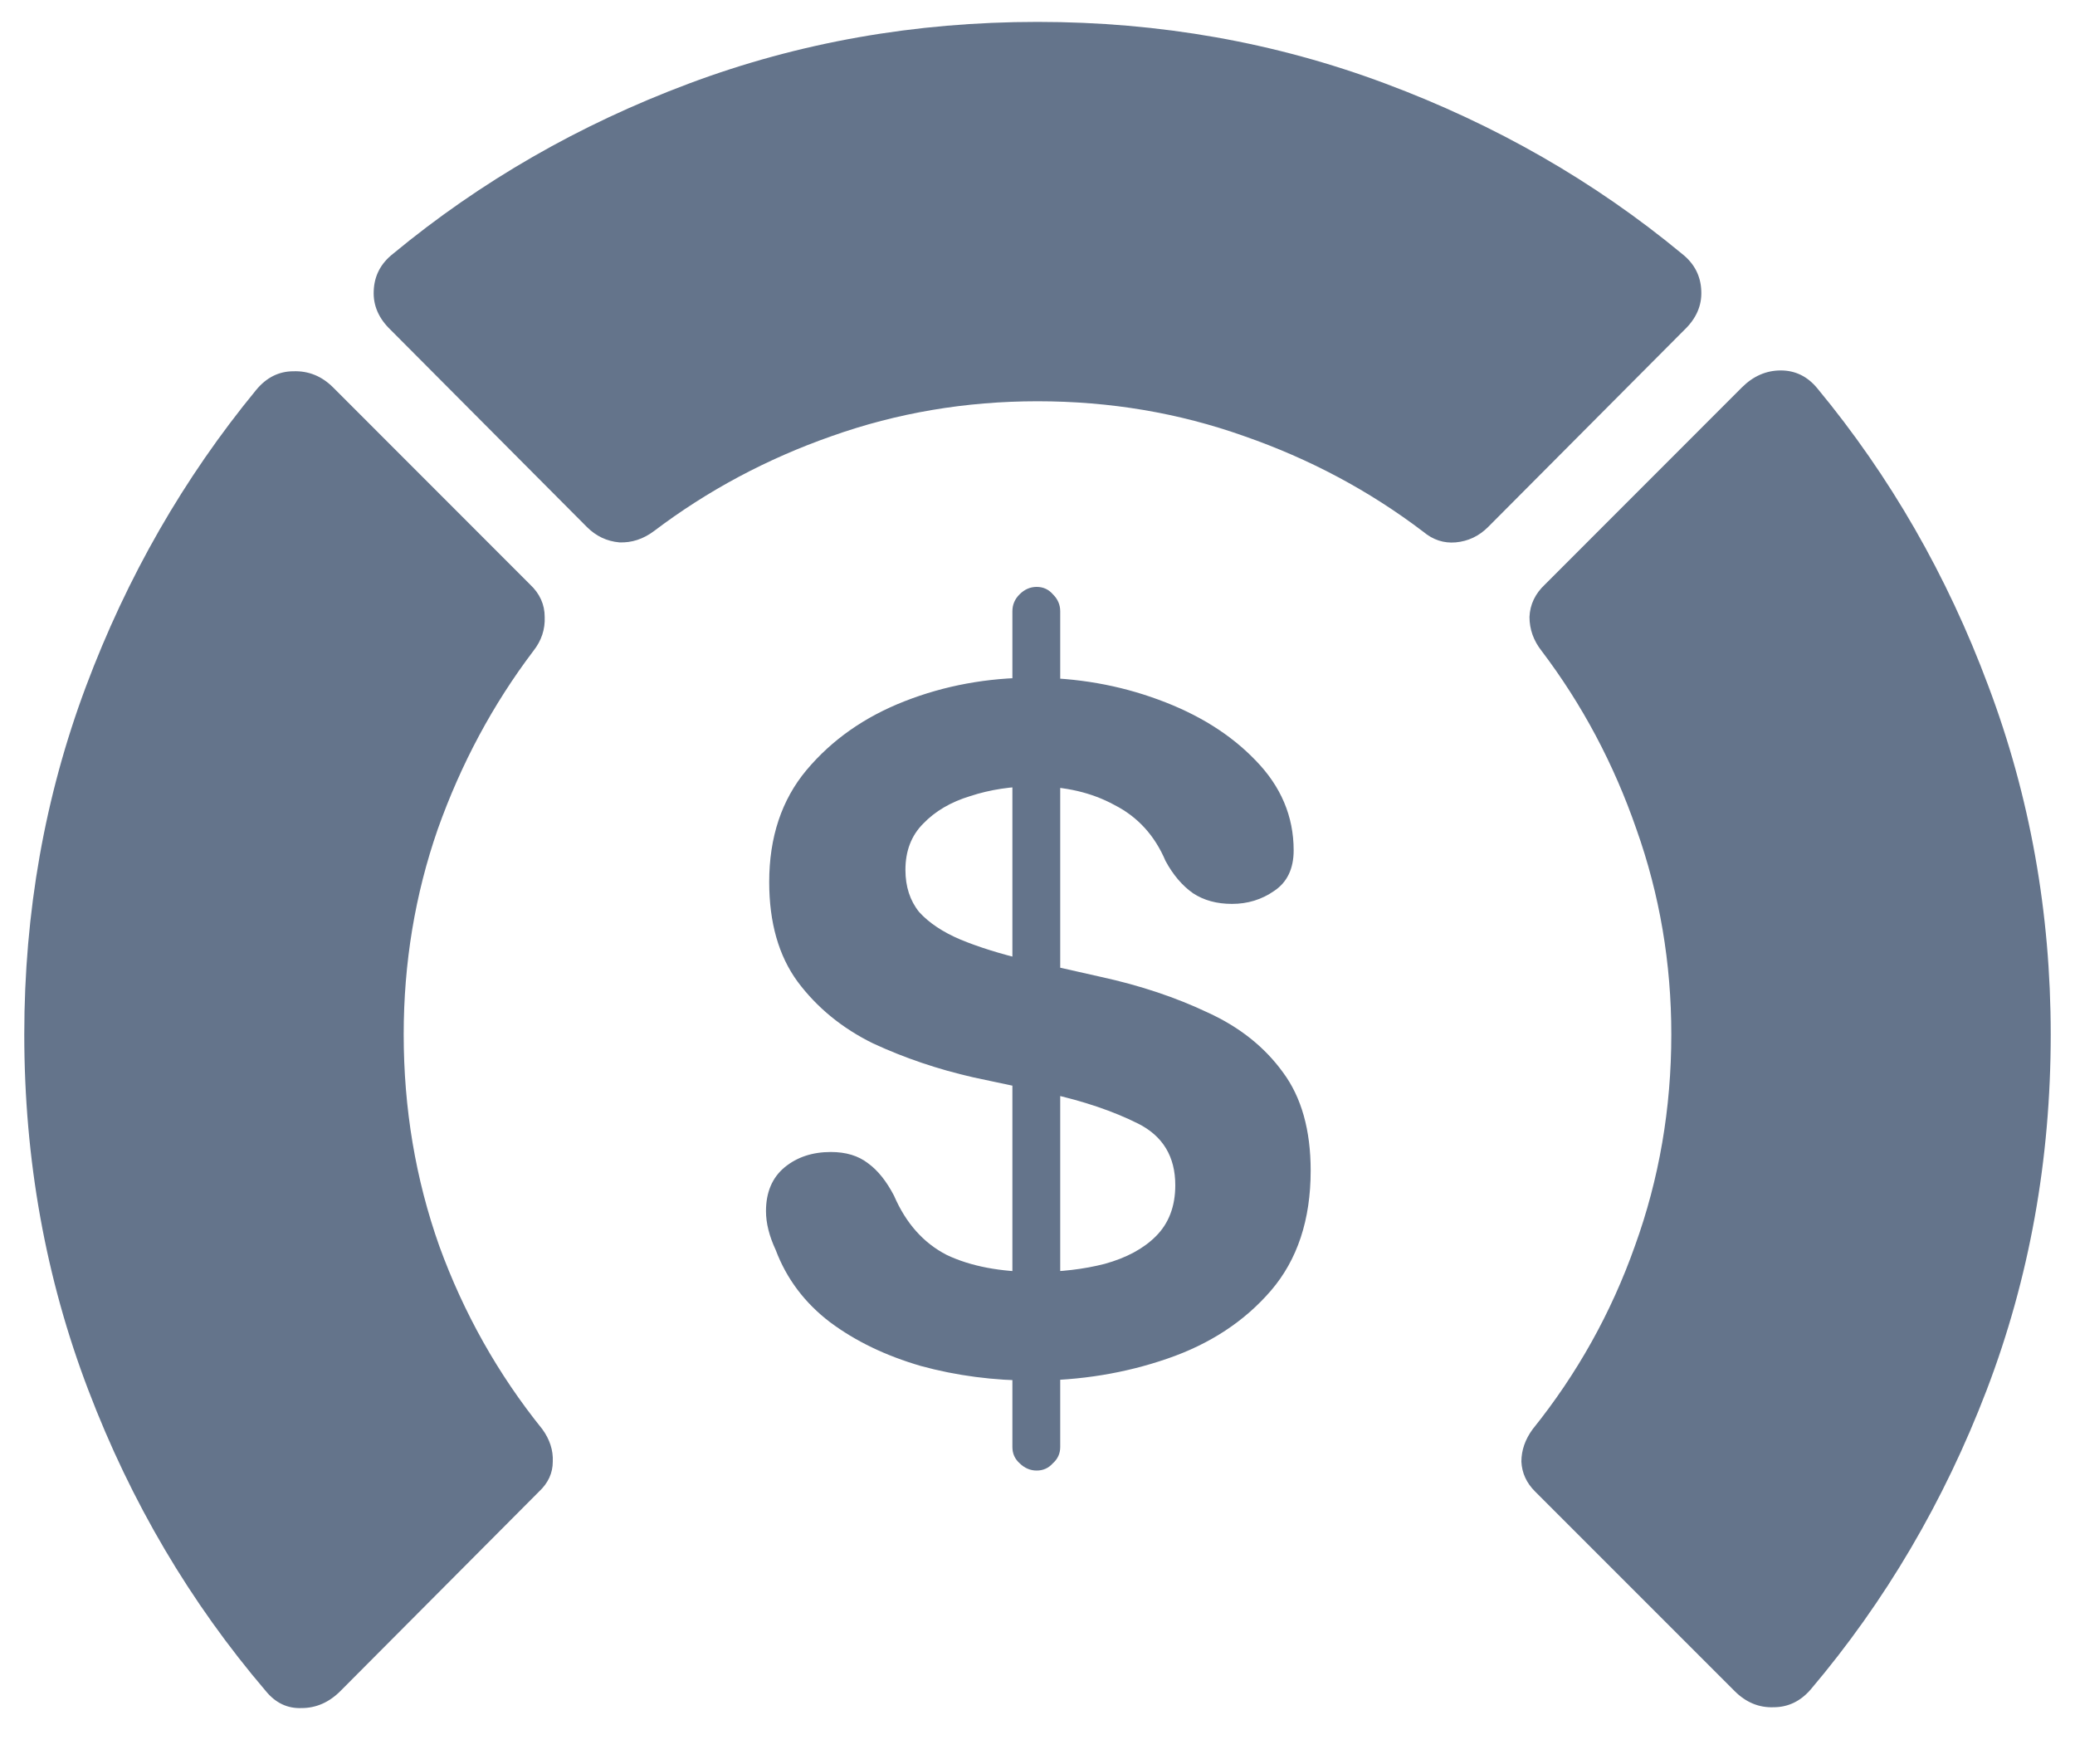 <svg width="20" height="17" viewBox="0 0 20 17" fill="none" xmlns="http://www.w3.org/2000/svg">
<path d="M10 3.867C9.307 3.867 8.646 3.979 8.016 4.203C7.391 4.422 6.82 4.727 6.305 5.117C6.201 5.195 6.089 5.232 5.969 5.227C5.849 5.216 5.745 5.167 5.656 5.078L3.766 3.18C3.651 3.07 3.596 2.945 3.602 2.805C3.607 2.659 3.669 2.539 3.789 2.445C4.633 1.747 5.583 1.201 6.641 0.805C7.698 0.409 8.818 0.211 10 0.211C11.177 0.211 12.294 0.409 13.352 0.805C14.414 1.201 15.367 1.747 16.211 2.445C16.331 2.539 16.393 2.659 16.398 2.805C16.404 2.945 16.349 3.07 16.234 3.18L14.344 5.078C14.255 5.167 14.151 5.216 14.031 5.227C13.917 5.237 13.812 5.203 13.719 5.125C13.198 4.729 12.622 4.422 11.992 4.203C11.362 3.979 10.698 3.867 10 3.867ZM0.234 9.969C0.234 8.792 0.432 7.674 0.828 6.617C1.224 5.56 1.771 4.607 2.469 3.758C2.568 3.638 2.688 3.578 2.828 3.578C2.974 3.573 3.102 3.625 3.211 3.734L5.109 5.633C5.203 5.721 5.25 5.826 5.25 5.945C5.255 6.065 5.219 6.174 5.141 6.273C4.75 6.789 4.443 7.362 4.219 7.992C4 8.622 3.891 9.281 3.891 9.969C3.891 10.682 4.005 11.362 4.234 12.008C4.469 12.654 4.799 13.242 5.227 13.773C5.299 13.872 5.333 13.977 5.328 14.086C5.328 14.195 5.284 14.292 5.195 14.375L3.281 16.297C3.172 16.406 3.047 16.461 2.906 16.461C2.771 16.466 2.656 16.412 2.562 16.297C1.833 15.443 1.263 14.477 0.852 13.398C0.44 12.32 0.234 11.177 0.234 9.969ZM19.766 9.969C19.766 11.177 19.56 12.32 19.148 13.398C18.737 14.471 18.172 15.432 17.453 16.281C17.354 16.396 17.234 16.453 17.094 16.453C16.953 16.458 16.828 16.406 16.719 16.297L14.797 14.375C14.713 14.292 14.669 14.195 14.664 14.086C14.664 13.977 14.7 13.872 14.773 13.773C15.2 13.242 15.529 12.654 15.758 12.008C15.992 11.362 16.109 10.682 16.109 9.969C16.109 9.281 15.997 8.622 15.773 7.992C15.555 7.362 15.25 6.789 14.859 6.273C14.781 6.174 14.742 6.065 14.742 5.945C14.747 5.826 14.797 5.721 14.891 5.633L16.789 3.734C16.898 3.625 17.023 3.57 17.164 3.57C17.305 3.57 17.422 3.628 17.516 3.742C18.219 4.591 18.768 5.547 19.164 6.609C19.565 7.672 19.766 8.792 19.766 9.969ZM9.953 13.305C9.578 13.305 9.219 13.258 8.875 13.164C8.536 13.065 8.245 12.925 8 12.742C7.755 12.555 7.581 12.323 7.477 12.047C7.414 11.912 7.383 11.787 7.383 11.672C7.383 11.49 7.443 11.349 7.562 11.25C7.682 11.151 7.831 11.102 8.008 11.102C8.154 11.102 8.273 11.138 8.367 11.211C8.461 11.279 8.544 11.383 8.617 11.523C8.732 11.789 8.901 11.979 9.125 12.094C9.354 12.203 9.641 12.258 9.984 12.258C10.224 12.258 10.445 12.232 10.648 12.18C10.857 12.122 11.021 12.034 11.141 11.914C11.266 11.789 11.328 11.625 11.328 11.422C11.328 11.146 11.208 10.948 10.969 10.828C10.729 10.708 10.445 10.612 10.117 10.539L9.383 10.383C9.039 10.305 8.716 10.195 8.414 10.055C8.117 9.909 7.875 9.711 7.688 9.461C7.505 9.211 7.414 8.891 7.414 8.5C7.414 8.068 7.534 7.708 7.773 7.422C8.018 7.13 8.333 6.909 8.719 6.758C9.104 6.607 9.516 6.531 9.953 6.531C10.38 6.531 10.784 6.602 11.164 6.742C11.55 6.883 11.862 7.078 12.102 7.328C12.346 7.578 12.469 7.867 12.469 8.195C12.469 8.372 12.406 8.503 12.281 8.586C12.162 8.669 12.026 8.711 11.875 8.711C11.729 8.711 11.604 8.677 11.5 8.609C11.396 8.536 11.307 8.432 11.234 8.297C11.13 8.052 10.966 7.872 10.742 7.758C10.523 7.638 10.266 7.578 9.969 7.578C9.75 7.578 9.544 7.609 9.352 7.672C9.164 7.729 9.013 7.818 8.898 7.938C8.784 8.052 8.727 8.201 8.727 8.383C8.727 8.544 8.771 8.68 8.859 8.789C8.953 8.893 9.086 8.982 9.258 9.055C9.435 9.128 9.643 9.193 9.883 9.25L10.609 9.414C10.99 9.497 11.333 9.612 11.641 9.758C11.948 9.898 12.19 10.091 12.367 10.336C12.544 10.575 12.633 10.891 12.633 11.281C12.633 11.755 12.505 12.141 12.25 12.438C11.995 12.734 11.662 12.953 11.25 13.094C10.844 13.234 10.412 13.305 9.953 13.305ZM9.992 14.172C9.93 14.172 9.875 14.148 9.828 14.102C9.781 14.06 9.758 14.008 9.758 13.945V5.891C9.758 5.828 9.781 5.773 9.828 5.727C9.875 5.68 9.93 5.656 9.992 5.656C10.055 5.656 10.107 5.68 10.148 5.727C10.195 5.773 10.219 5.828 10.219 5.891V13.945C10.219 14.008 10.195 14.06 10.148 14.102C10.107 14.148 10.055 14.172 9.992 14.172Z" fill="#64748B"/>
</svg>
